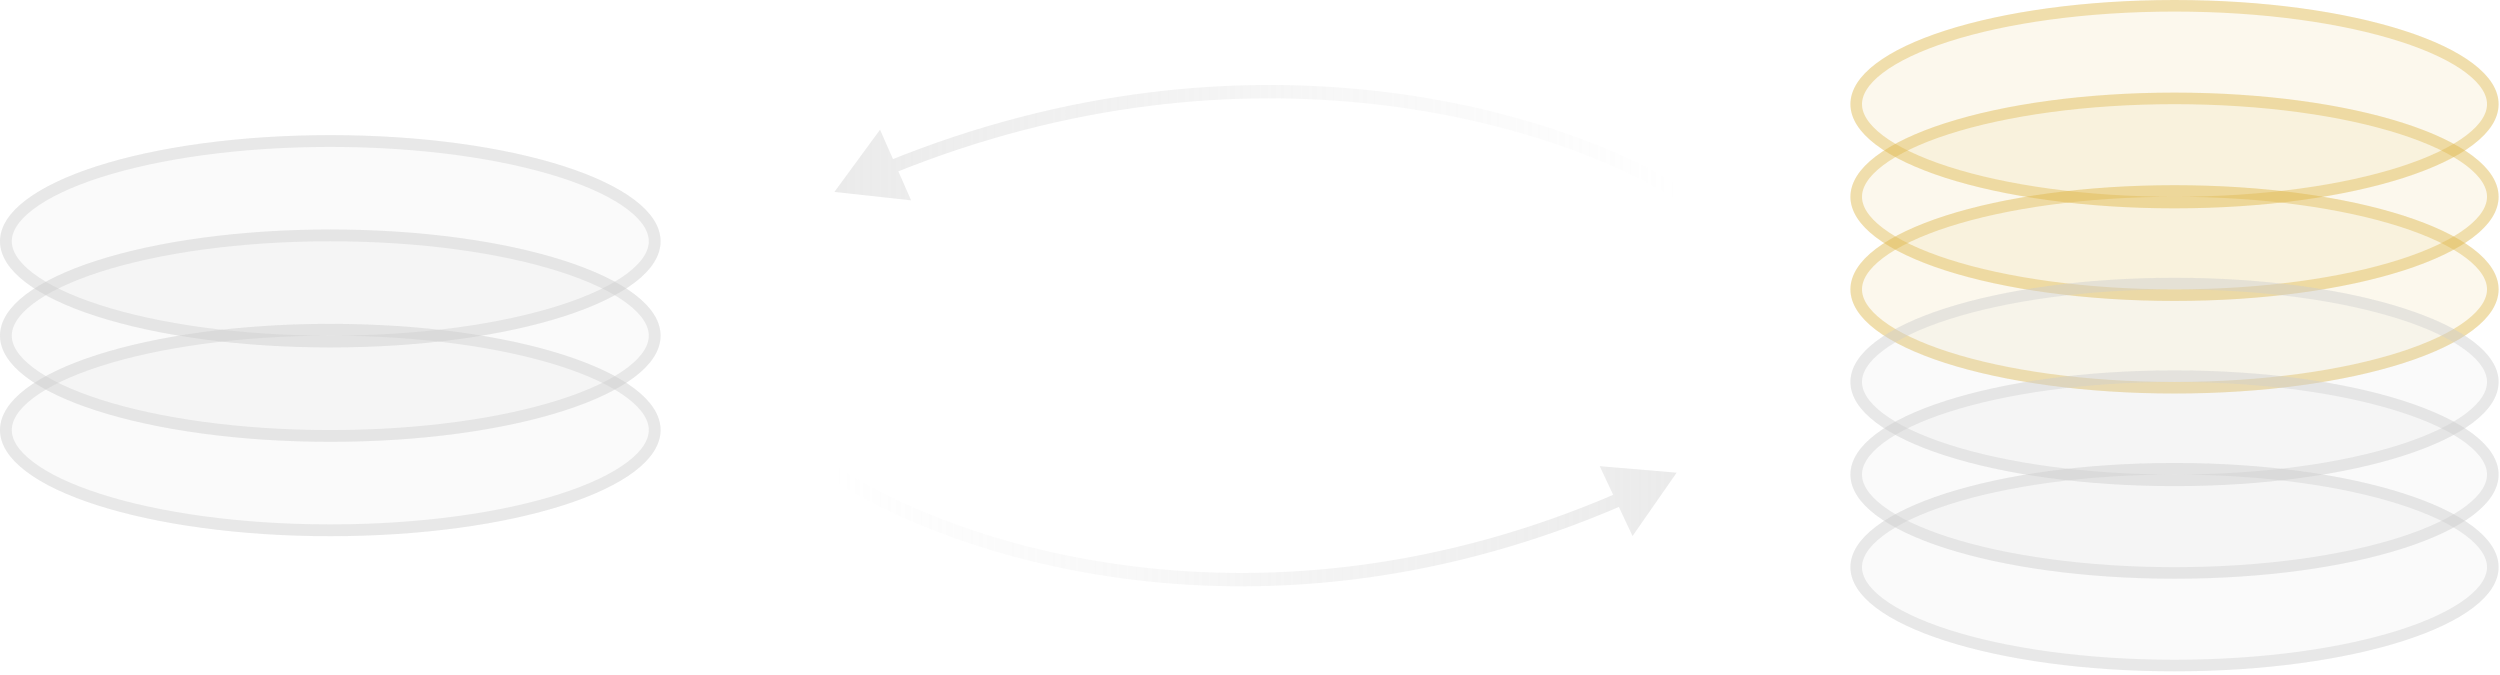 <svg width="374" height="101" viewBox="0 0 374 101" fill="none" xmlns="http://www.w3.org/2000/svg">
<ellipse cx="49.412" cy="36.097" rx="49.412" ry="15.882" fill="#CDCDCD" fill-opacity="0.1"/>
<path d="M49.412 21.097C62.991 21.097 75.248 22.867 84.081 25.706C88.502 27.128 92.016 28.801 94.406 30.617C96.81 32.444 97.941 34.305 97.941 36.097C97.941 37.89 96.81 39.75 94.406 41.577C92.016 43.393 88.502 45.066 84.081 46.487C75.248 49.326 62.991 51.097 49.412 51.097C35.833 51.097 23.575 49.326 14.742 46.487C10.321 45.066 6.807 43.393 4.417 41.577C2.013 39.75 0.883 37.89 0.883 36.097C0.883 34.305 2.013 32.444 4.417 30.617C6.807 28.801 10.321 27.128 14.742 25.706C23.575 22.867 35.833 21.097 49.412 21.097Z" stroke="#CDCDCD" stroke-opacity="0.4" stroke-width="1.765"/>
<ellipse cx="49.412" cy="50.214" rx="49.412" ry="15.882" fill="#CDCDCD" fill-opacity="0.1"/>
<path d="M49.412 35.215C62.991 35.215 75.248 36.985 84.081 39.824C88.502 41.245 92.016 42.918 94.406 44.734C96.81 46.561 97.941 48.422 97.941 50.215C97.941 52.007 96.81 53.868 94.406 55.694C92.016 57.511 88.502 59.183 84.081 60.605C75.248 63.444 62.991 65.215 49.412 65.215C35.833 65.215 23.575 63.444 14.742 60.605C10.321 59.183 6.807 57.511 4.417 55.694C2.013 53.868 0.883 52.007 0.883 50.215C0.883 48.422 2.013 46.561 4.417 44.734C6.807 42.918 10.321 41.245 14.742 39.824C23.575 36.985 35.833 35.215 49.412 35.215Z" stroke="#CDCDCD" stroke-opacity="0.4" stroke-width="1.765"/>
<ellipse cx="49.412" cy="64.332" rx="49.412" ry="15.882" fill="#CDCDCD" fill-opacity="0.1"/>
<path d="M49.412 49.333C62.991 49.333 75.248 51.103 84.081 53.942C88.502 55.363 92.016 57.036 94.406 58.852C96.81 60.679 97.941 62.54 97.941 64.332C97.941 66.125 96.81 67.985 94.406 69.812C92.016 71.628 88.502 73.301 84.081 74.722C75.248 77.561 62.991 79.332 49.412 79.332C35.833 79.332 23.575 77.561 14.742 74.722C10.321 73.301 6.807 71.628 4.417 69.812C2.013 67.985 0.883 66.125 0.883 64.332C0.883 62.54 2.013 60.679 4.417 58.852C6.807 57.036 10.321 55.363 14.742 53.942C23.575 51.103 35.833 49.333 49.412 49.333Z" stroke="#CDCDCD" stroke-opacity="0.4" stroke-width="1.765"/>
<path d="M124.824 28.714L136.302 29.973L131.653 19.403L124.824 28.714ZM250.824 28.714L251.355 27.867C233.943 16.942 187.06 2 132.691 24.162L133.069 25.088L133.446 26.014C187.15 4.123 233.359 18.937 250.292 29.561L250.824 28.714Z" fill="url(#paint0_linear_148_1662)" fill-opacity="0.4"/>
<path d="M250.824 70.714L239.318 69.739L244.226 80.191L250.824 70.714ZM124.824 70.714L124.267 71.545C141.695 83.209 188.646 99.167 243.077 75.456L242.678 74.539L242.279 73.623C188.552 97.026 142.318 81.22 125.38 69.883L124.824 70.714Z" fill="url(#paint1_linear_148_1662)" fill-opacity="0.4"/>
<ellipse cx="325.306" cy="15.584" rx="48.483" ry="15.584" fill="#e0b84d" fill-opacity="0.1"/>
<path d="M325.306 0.866C338.629 0.866 350.657 2.603 359.323 5.389C363.662 6.783 367.11 8.425 369.455 10.207C371.814 11.999 372.923 13.825 372.923 15.584C372.923 17.343 371.814 19.168 369.455 20.96C367.11 22.742 363.662 24.385 359.323 25.779C350.657 28.565 338.629 30.302 325.306 30.302C311.982 30.302 299.955 28.565 291.288 25.779C286.95 24.385 283.502 22.742 281.157 20.96C278.799 19.168 277.69 17.343 277.69 15.584C277.69 13.825 278.799 11.999 281.157 10.207C283.502 8.425 286.95 6.783 291.288 5.389C299.955 2.603 311.982 0.866 325.306 0.866Z" stroke="#e0b84d" stroke-opacity="0.4" stroke-width="1.732"/>
<ellipse cx="325.306" cy="29.436" rx="48.483" ry="15.584" fill="#e0b84d" fill-opacity="0.1"/>
<path d="M325.306 14.719C338.629 14.719 350.657 16.456 359.323 19.241C363.662 20.636 367.11 22.277 369.455 24.06C371.814 25.852 372.923 27.678 372.923 29.436C372.923 31.195 371.814 33.02 369.455 34.812C367.11 36.595 363.662 38.237 359.323 39.632C350.657 42.417 338.629 44.154 325.306 44.154C311.982 44.154 299.955 42.418 291.288 39.632C286.95 38.237 283.502 36.595 281.157 34.812C278.799 33.02 277.69 31.195 277.69 29.436C277.69 27.678 278.799 25.852 281.157 24.06C283.502 22.278 286.95 20.636 291.288 19.241C299.955 16.456 311.982 14.719 325.306 14.719Z" stroke="#e0b84d" stroke-opacity="0.4" stroke-width="1.732"/>
<ellipse cx="325.306" cy="43.288" rx="48.483" ry="15.584" fill="#e0b84d" fill-opacity="0.1"/>
<path d="M325.306 28.571C338.629 28.571 350.657 30.308 359.323 33.093C363.662 34.488 367.11 36.13 369.455 37.912C371.814 39.704 372.923 41.53 372.923 43.289C372.923 45.047 371.814 46.872 369.455 48.665C367.11 50.447 363.662 52.089 359.323 53.484C350.657 56.27 338.629 58.006 325.306 58.006C311.982 58.006 299.955 56.27 291.288 53.484C286.95 52.089 283.502 50.447 281.157 48.665C278.799 46.872 277.69 45.047 277.69 43.289C277.69 41.53 278.799 39.704 281.157 37.912C283.502 36.13 286.95 34.488 291.288 33.093C299.955 30.308 311.982 28.571 325.306 28.571Z" stroke="#e0b84d" stroke-opacity="0.4" stroke-width="1.732"/>
<ellipse cx="325.306" cy="57.14" rx="48.483" ry="15.584" fill="#CDCDCD" fill-opacity="0.1"/>
<path d="M325.306 42.423C338.629 42.423 350.657 44.16 359.323 46.945C363.662 48.34 367.11 49.982 369.455 51.764C371.814 53.556 372.923 55.382 372.923 57.141C372.923 58.899 371.814 60.724 369.455 62.517C367.11 64.299 363.662 65.942 359.323 67.336C350.657 70.122 338.629 71.858 325.306 71.858C311.982 71.858 299.955 70.122 291.288 67.336C286.95 65.942 283.502 64.299 281.157 62.517C278.799 60.724 277.69 58.899 277.69 57.141C277.69 55.382 278.799 53.556 281.157 51.764C283.502 49.982 286.95 48.34 291.288 46.945C299.955 44.16 311.982 42.423 325.306 42.423Z" stroke="#CDCDCD" stroke-opacity="0.4" stroke-width="1.732"/>
<ellipse cx="325.306" cy="70.993" rx="48.483" ry="15.584" fill="#CDCDCD" fill-opacity="0.1"/>
<path d="M325.306 56.275C338.629 56.275 350.657 58.012 359.323 60.798C363.662 62.192 367.11 63.834 369.455 65.616C371.814 67.409 372.923 69.234 372.923 70.993C372.923 72.752 371.814 74.577 369.455 76.369C367.11 78.151 363.662 79.794 359.323 81.189C350.657 83.974 338.629 85.711 325.306 85.711C311.982 85.711 299.955 83.974 291.288 81.189C286.95 79.794 283.502 78.151 281.157 76.369C278.799 74.577 277.69 72.752 277.69 70.993C277.69 69.234 278.799 67.409 281.157 65.616C283.502 63.834 286.95 62.192 291.288 60.798C299.955 58.012 311.982 56.275 325.306 56.275Z" stroke="#CDCDCD" stroke-opacity="0.4" stroke-width="1.732"/>
<ellipse cx="325.306" cy="84.845" rx="48.483" ry="15.584" fill="#CDCDCD" fill-opacity="0.1"/>
<path d="M325.306 70.127C338.629 70.127 350.657 71.864 359.323 74.65C363.662 76.044 367.11 77.686 369.455 79.468C371.814 81.261 372.923 83.086 372.923 84.845C372.923 86.604 371.814 88.429 369.455 90.221C367.11 92.003 363.662 93.646 359.323 95.04C350.657 97.826 338.629 99.563 325.306 99.563C311.982 99.563 299.955 97.826 291.288 95.04C286.95 93.646 283.502 92.003 281.157 90.221C278.799 88.429 277.69 86.604 277.69 84.845C277.69 83.086 278.799 81.261 281.157 79.468C283.502 77.686 286.95 76.044 291.288 74.65C299.955 71.864 311.982 70.127 325.306 70.127Z" stroke="#CDCDCD" stroke-opacity="0.4" stroke-width="1.732"/>
<defs>
<linearGradient id="paint0_linear_148_1662" x1="124.824" y1="21.214" x2="250.824" y2="21.214" gradientUnits="userSpaceOnUse">
<stop stop-color="#CDCDCD"/>
<stop offset="1" stop-color="#CDCDCD" stop-opacity="0"/>
</linearGradient>
<linearGradient id="paint1_linear_148_1662" x1="124.824" y1="78.714" x2="250.824" y2="78.714" gradientUnits="userSpaceOnUse">
<stop stop-color="#CDCDCD" stop-opacity="0"/>
<stop offset="1" stop-color="#CDCDCD"/>
</linearGradient>
</defs>
</svg>
